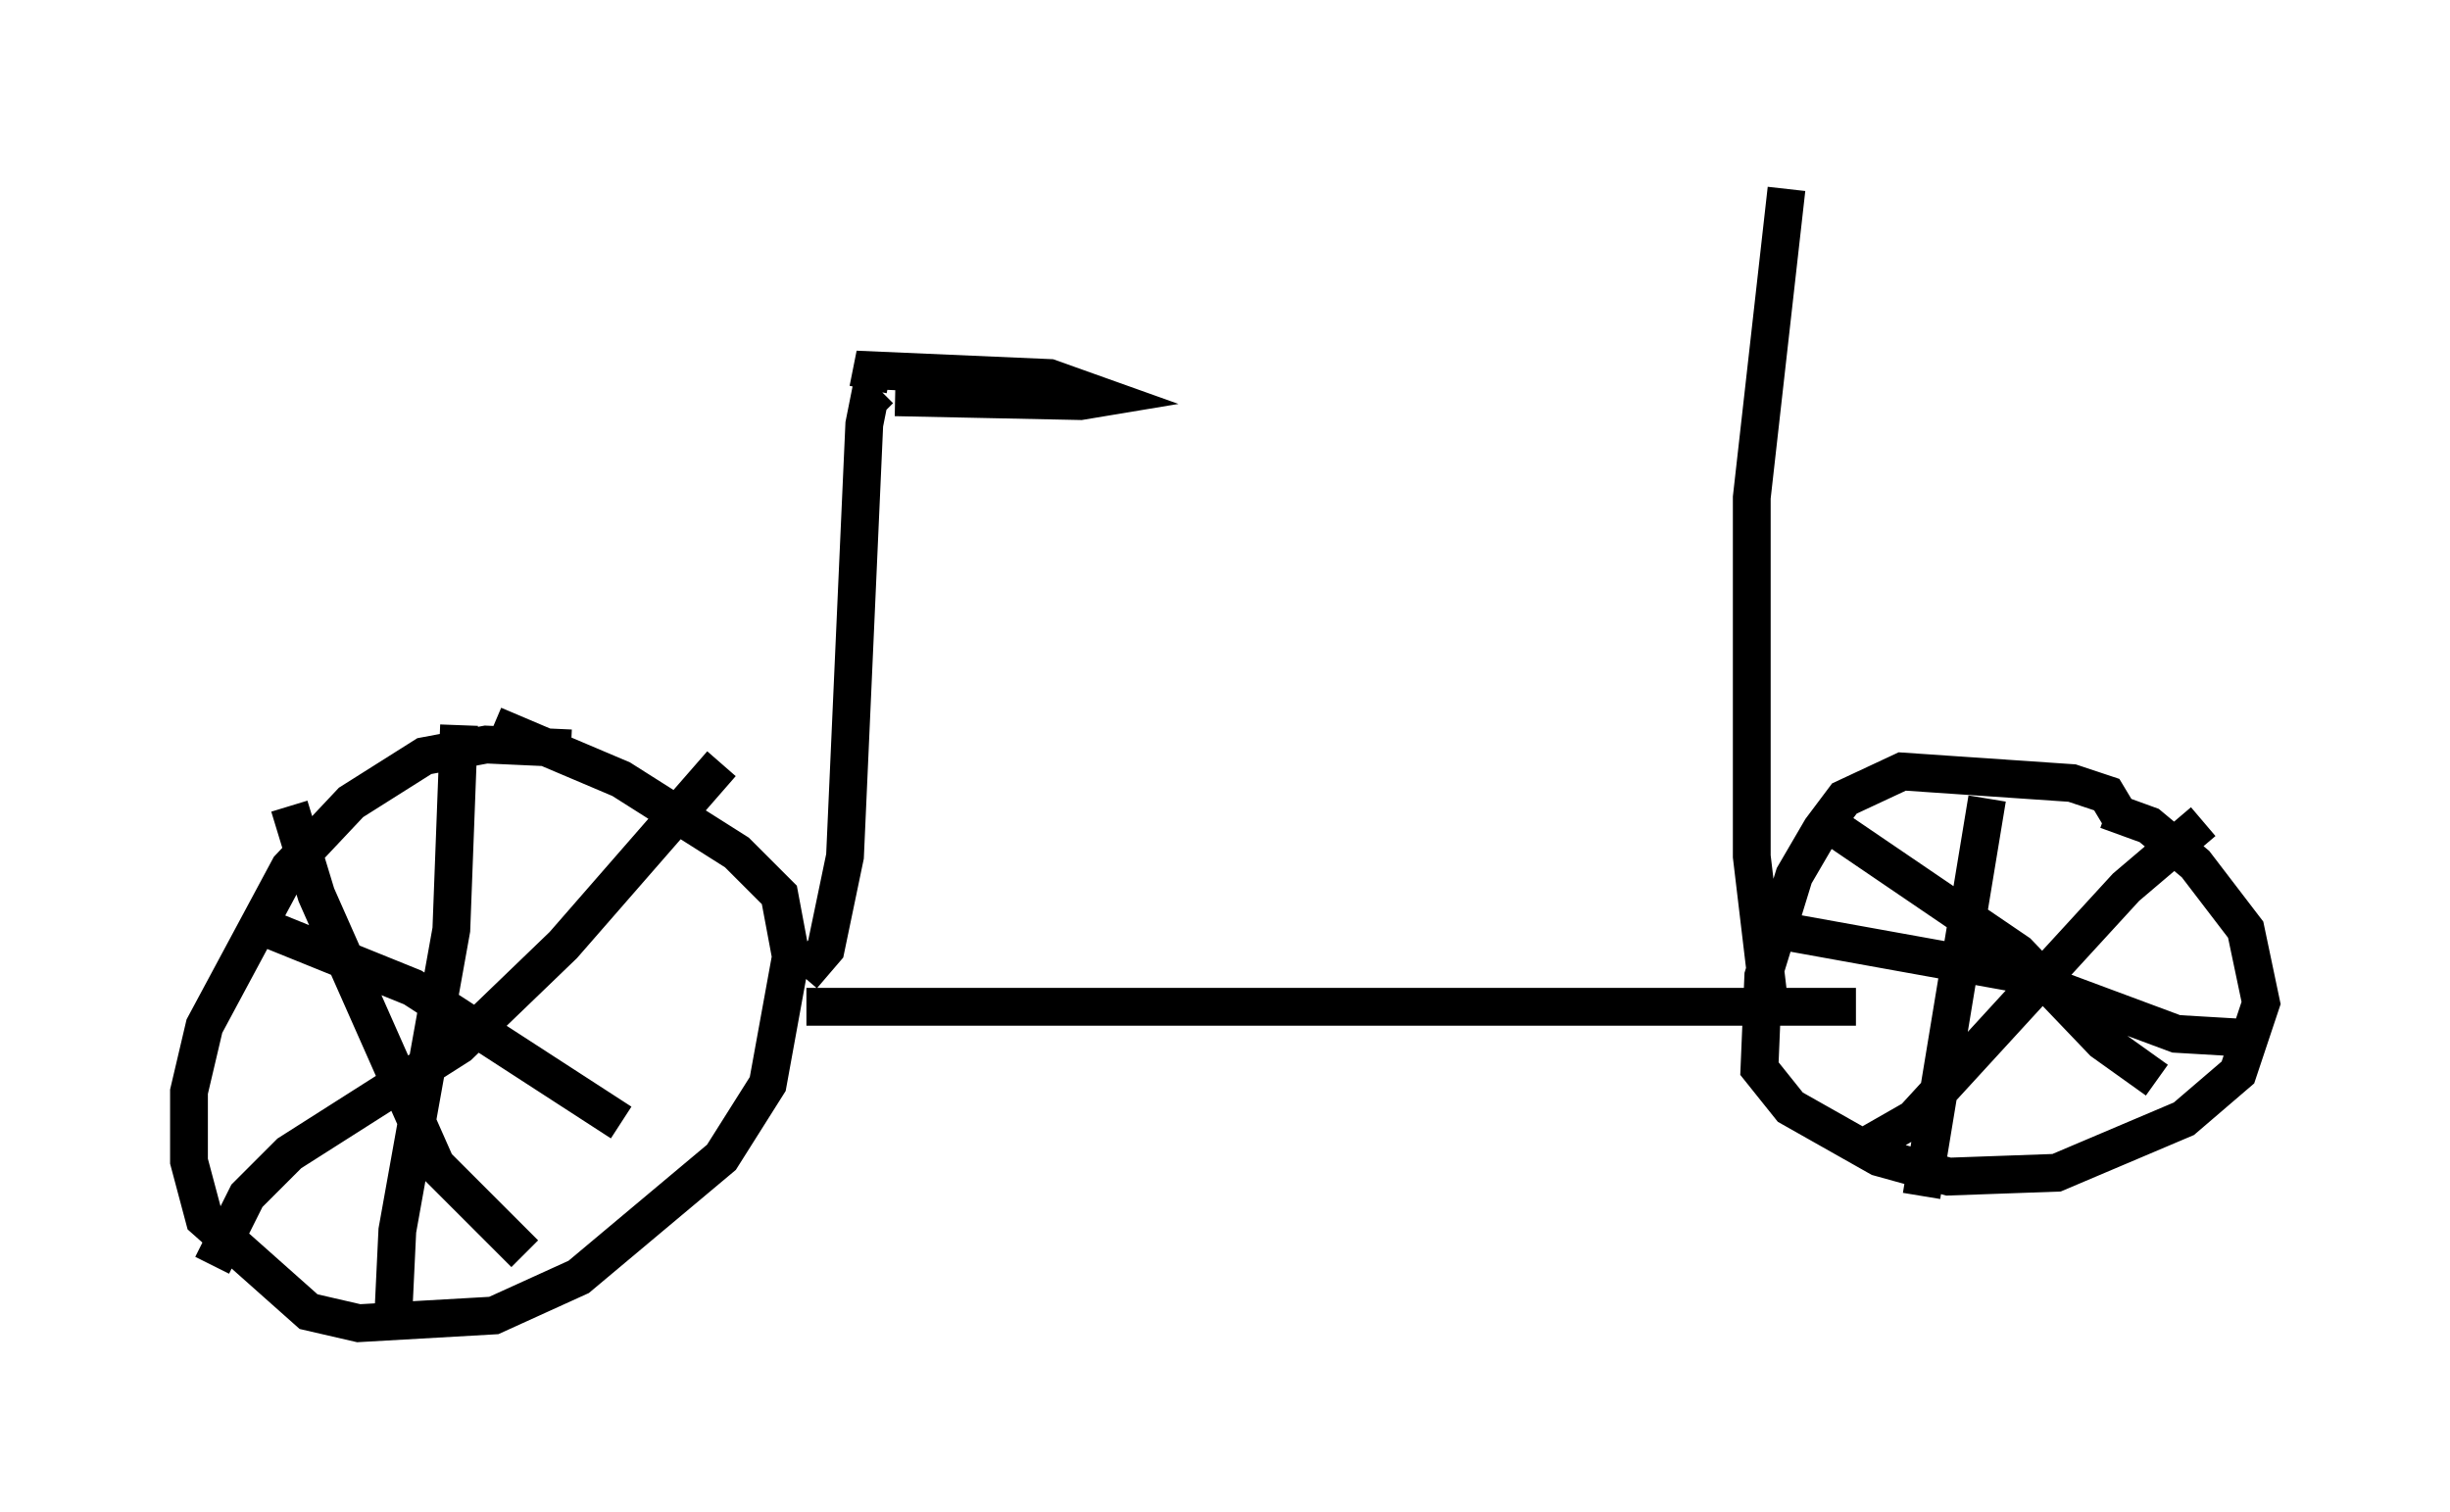 <?xml version="1.0" encoding="utf-8" ?>
<svg baseProfile="full" height="40.013" version="1.1" width="64.819" xmlns="http://www.w3.org/2000/svg" xmlns:ev="http://www.w3.org/2001/xml-events" xmlns:xlink="http://www.w3.org/1999/xlink"><defs /><rect fill="white" height="40.013" width="64.819" x="0" y="0" /><path d="M17.148, 21.231 m-2.042, -1.429 l-2.246, -0.102 -1.633, 0.306 l-1.94, 1.225 -1.633, 1.735 l-2.246, 4.185 -0.408, 1.735 l0.0, 1.838 0.408, 1.531 l2.756, 2.45 1.327, 0.306 l3.573, -0.204 2.246, -1.021 l3.777, -3.165 1.225, -1.94 l0.613, -3.369 -0.306, -1.633 l-1.123, -1.123 -3.063, -1.94 l-3.369, -1.429 m-0.919, 0.0 l-0.204, 5.41 -1.429, 7.963 l-0.102, 2.144 m-3.777, -10.311 l4.288, 1.735 5.513, 3.573 m2.654, -9.494 l-4.185, 4.798 -2.756, 2.654 l-4.492, 2.858 -1.123, 1.123 l-0.919, 1.838 m2.042, -12.148 l0.715, 2.348 3.165, 7.146 l2.348, 2.348 m7.452, -6.533 l27.767, 0.0 m6.942, -5.104 l-0.306, -0.51 -0.919, -0.306 l-4.492, -0.306 -1.531, 0.715 l-0.613, 0.817 -0.715, 1.225 l-0.817, 2.654 -0.102, 2.45 l0.817, 1.021 2.348, 1.327 l1.838, 0.51 2.858, -0.102 l3.369, -1.429 1.429, -1.225 l0.613, -1.838 -0.408, -1.94 l-1.327, -1.735 -1.225, -1.021 l-1.123, -0.408 m-3.165, -0.306 l-1.735, 10.515 m-3.879, -7.044 l6.227, 1.123 4.39, 1.633 l1.735, 0.102 m-1.021, -5.717 l-2.042, 1.735 -5.615, 6.125 l-1.429, 0.817 m-0.919, -8.677 l5.104, 3.471 2.246, 2.348 l1.429, 1.021 m-10.208, -1.633 l-0.51, -4.288 0.0, -9.494 l0.919, -8.167 m-26.032, 20.825 l0.613, -0.715 0.51, -2.45 l0.51, -11.433 0.102, -0.51 l0.306, 0.306 m0.408, -0.51 l4.9, 0.102 0.613, -0.102 l-1.429, -0.51 -4.696, -0.204 l-0.102, 0.51 " fill="none" stroke="black" stroke-width="1" /></svg>